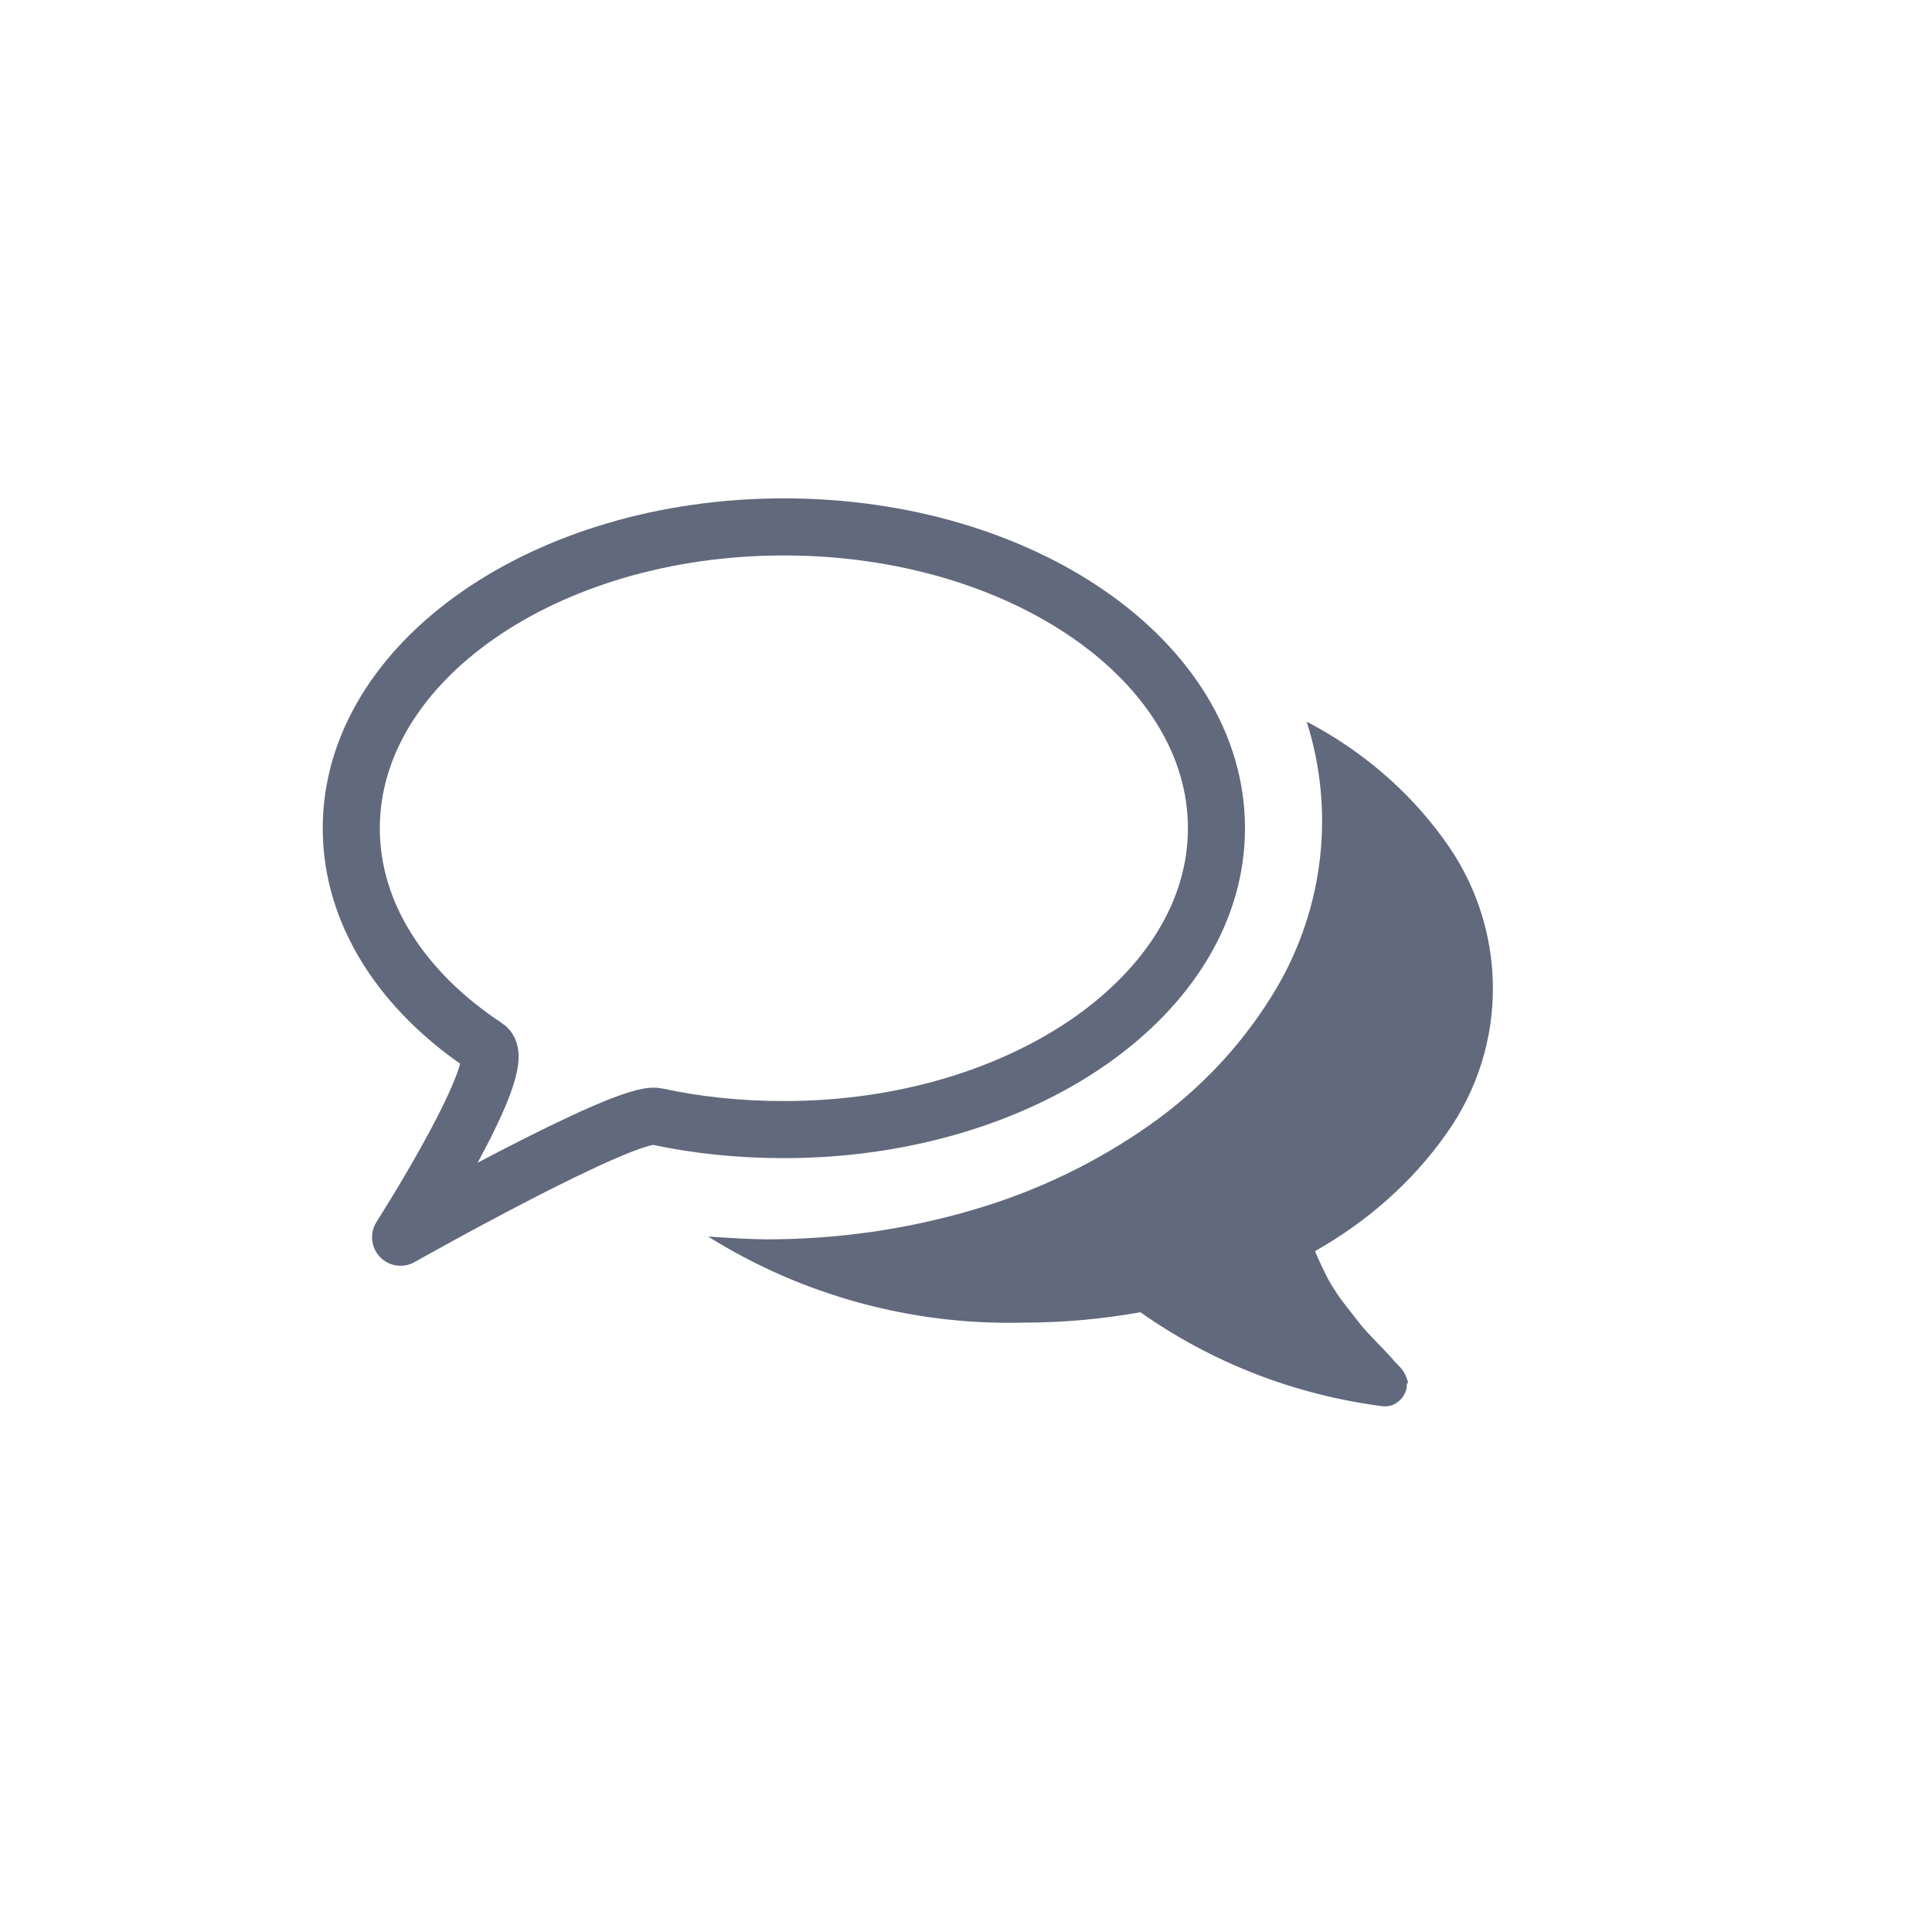 <svg xmlns="http://www.w3.org/2000/svg" width="44" height="44" fill="none" viewBox="0 0 44 44">
    <path fill="#61697C" d="M32.922 25.845c1.463-2.032 1.432-4.752-.063-6.76-.806-1.107-1.874-2.009-3.1-2.65.641 2.017.396 4.207-.671 6.042-.728 1.241-1.724 2.316-2.918 3.154-1.218.854-2.57 1.503-4.009 1.922-1.526.45-3.107.672-4.697.672-.3 0-.75-.024-1.336-.063 2.135 1.336 4.634 2.024 7.172 1.96.893 0 1.787-.078 2.672-.237 1.637 1.155 3.535 1.89 5.535 2.143.119.008.237-.024.332-.103.103-.079.174-.197.198-.324 0-.055 0-.095.016-.095s.016-.031-.008-.095l-.032-.087-.04-.07c-.015-.032-.031-.056-.055-.08-.016-.024-.04-.047-.063-.071l-.071-.071-.063-.071c-.048-.064-.166-.182-.348-.372-.182-.19-.317-.332-.396-.435-.079-.103-.197-.253-.34-.435-.142-.182-.268-.371-.38-.569-.102-.198-.213-.42-.308-.656 1.186-.672 2.206-1.566 2.973-2.65z"/>
    <path stroke="#61697C" stroke-linecap="round" stroke-linejoin="round" stroke-miterlimit="10" stroke-width="1.3" d="M27.704 18.863c0 3.788-4.412 6.863-9.852 6.863-1.012 0-1.985-.102-2.902-.3-.696-.15-5.827 2.751-5.827 2.751s2.53-3.953 1.953-4.332C9.178 22.595 8 20.823 8 18.863 8 15.076 12.412 12 17.852 12s9.852 3.068 9.852 6.863z"/>
</svg>
